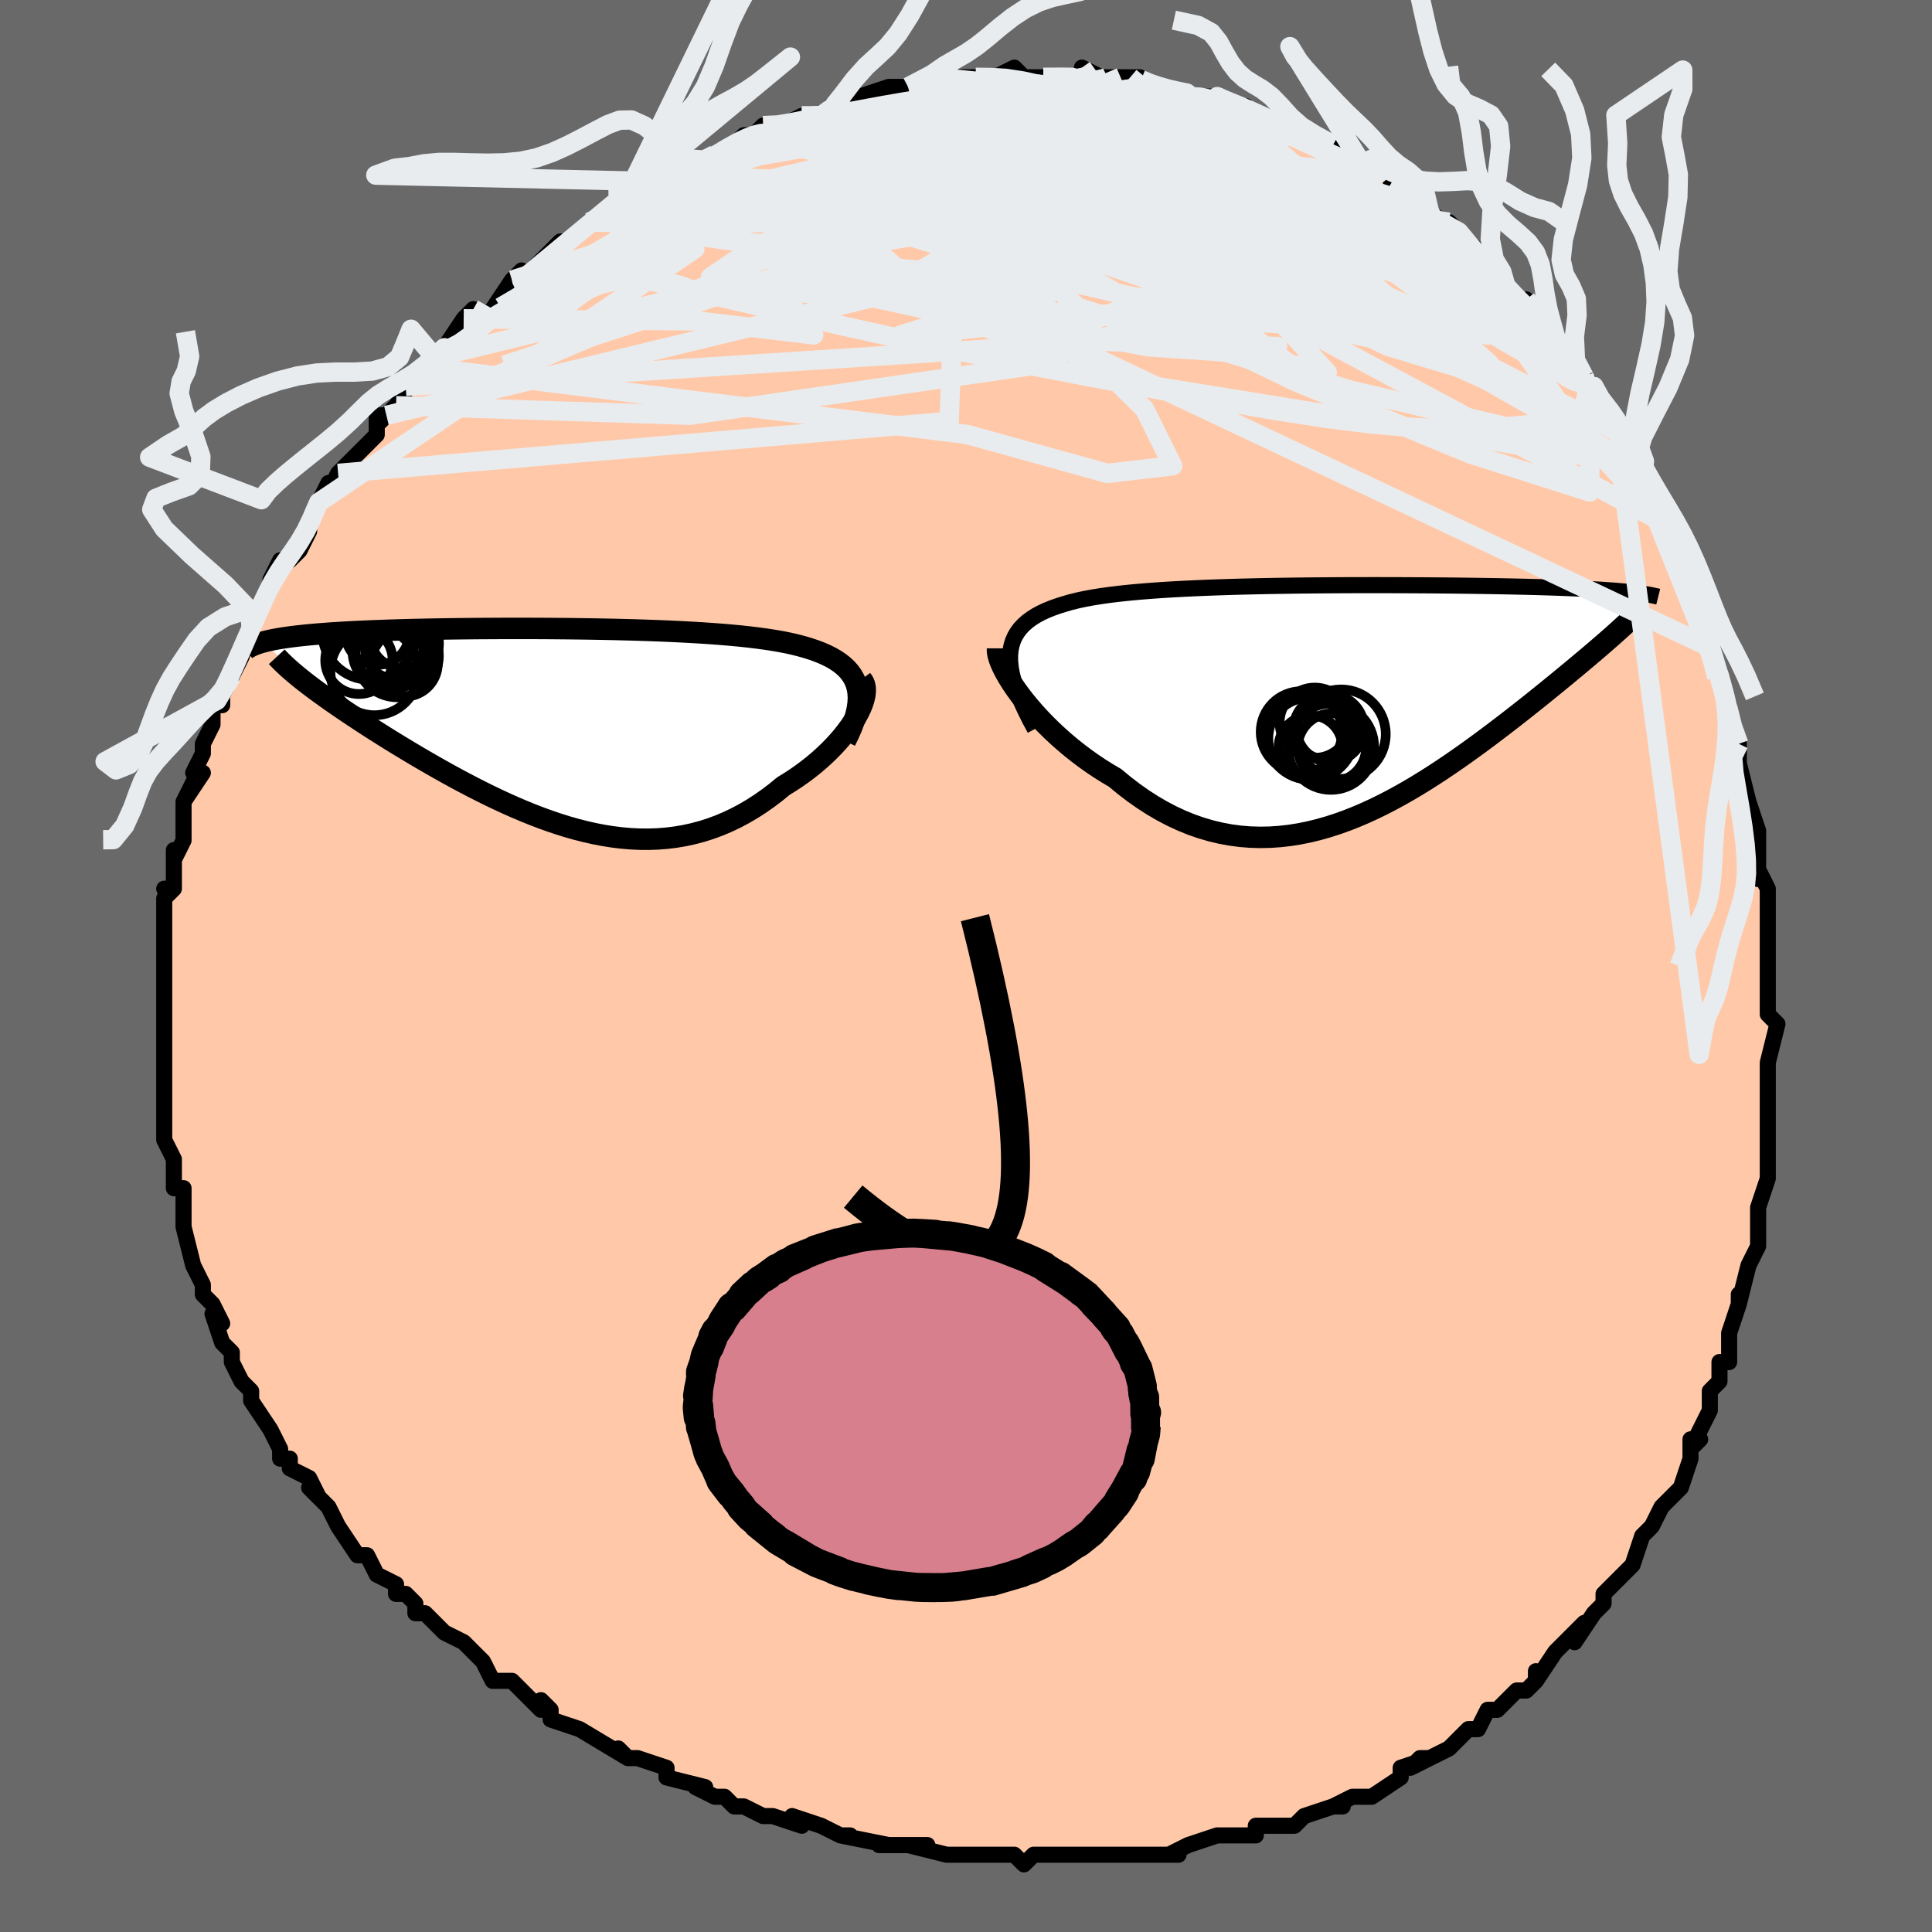 <svg viewBox="-100 -100 200 200" xmlns="http://www.w3.org/2000/svg" width="400" height="400" id="face-svg"><defs><clipPath id="leftEyeClipPath"><polyline points="31.566,-4.545,31.389,-4.97,31.165,-5.37,30.896,-5.745,30.582,-6.098,30.227,-6.428,29.83,-6.737,29.394,-7.026,28.919,-7.297,28.408,-7.549,27.862,-7.785,27.281,-8.004,26.668,-8.208,26.024,-8.397,25.35,-8.573,24.647,-8.736,23.892,-8.887,23.097,-9.027,22.263,-9.156,21.391,-9.275,20.484,-9.385,19.544,-9.486,18.572,-9.578,17.571,-9.662,16.543,-9.739,15.49,-9.809,14.415,-9.873,13.32,-9.93,12.207,-9.982,11.078,-10.029,9.936,-10.07,8.784,-10.107,7.623,-10.139,6.456,-10.168,5.285,-10.192,4.112,-10.213,2.94,-10.23,1.771,-10.244,0.607,-10.255,-0.551,-10.264,-1.7,-10.269,-2.838,-10.272,-3.964,-10.272,-5.076,-10.27,-6.172,-10.265,-7.251,-10.259,-8.311,-10.25,-9.352,-10.239,-10.372,-10.226,-11.369,-10.211,-12.343,-10.194,-13.294,-10.175,-14.219,-10.154,-15.12,-10.131,-15.994,-10.106,-16.842,-10.08,-17.663,-10.051,-18.457,-10.021,-19.225,-9.989,-19.965,-9.955,-20.679,-9.919,-21.367,-9.882,-22.028,-9.842,-22.664,-9.801,-23.275,-9.758,-23.863,-9.714,-24.427,-9.667,-24.968,-9.619,-25.487,-9.568,-25.984,-9.516,-26.458,-9.461,-26.911,-9.405,-27.342,-9.346,-27.751,-9.286,-28.139,-9.223,-28.506,-9.158,-28.853,-9.092,-29.179,-9.023,-29.485,-8.952,-29.771,-8.879,-25.527,-4.758,-25.14,-4.458,-24.734,-4.15,-24.309,-3.834,-23.867,-3.51,-23.406,-3.179,-22.928,-2.84,-22.431,-2.493,-21.918,-2.139,-21.387,-1.777,-20.839,-1.408,-20.274,-1.033,-19.693,-0.651,-19.097,-0.262,-18.484,0.132,-17.854,0.533,-17.206,0.941,-16.538,1.356,-15.852,1.778,-15.148,2.205,-14.427,2.637,-13.689,3.074,-12.936,3.514,-12.166,3.957,-11.382,4.401,-10.583,4.846,-9.771,5.289,-8.946,5.73,-8.109,6.167,-7.26,6.599,-6.401,7.025,-5.531,7.442,-4.652,7.848,-3.765,8.244,-2.869,8.625,-1.967,8.992,-1.058,9.341,-0.144,9.672,0.776,9.982,1.7,10.269,2.627,10.532,3.557,10.769,4.488,10.978,5.422,11.157,6.356,11.305,7.29,11.42,8.223,11.5,9.154,11.545,10.084,11.552,11.011,11.521,11.934,11.449,12.853,11.337,13.767,11.183,14.675,10.987,15.577,10.748,16.471,10.466,17.358,10.14,18.235,9.771,19.103,9.359,19.961,8.905,20.806,8.409,21.64,7.873,22.459,7.298,23.264,6.686,24.053,6.04,24.709,5.638,25.349,5.218,25.971,4.783,26.575,4.333,27.159,3.87,27.722,3.395,28.262,2.909,28.778,2.415,29.268,1.914,29.732,1.408,30.166,0.9,30.57,0.391,30.942,-0.117,31.28,-0.62,31.581,-1.115"></polyline></clipPath><clipPath id="rightEyeClipPath"><polyline points="-34.382,-4.719,-34.333,-5.263,-34.233,-5.774,-34.082,-6.254,-33.881,-6.704,-33.632,-7.126,-33.336,-7.521,-32.993,-7.89,-32.606,-8.235,-32.174,-8.557,-31.7,-8.857,-31.186,-9.136,-30.631,-9.395,-30.037,-9.636,-29.407,-9.859,-28.741,-10.066,-28.078,-10.258,-27.361,-10.435,-26.591,-10.598,-25.77,-10.748,-24.9,-10.886,-23.984,-11.012,-23.023,-11.128,-22.02,-11.233,-20.978,-11.329,-19.899,-11.416,-18.787,-11.495,-17.645,-11.566,-16.475,-11.63,-15.28,-11.687,-14.064,-11.738,-12.83,-11.783,-11.58,-11.824,-10.319,-11.859,-9.047,-11.889,-7.77,-11.916,-6.489,-11.938,-5.207,-11.957,-3.928,-11.972,-2.653,-11.985,-1.386,-11.995,-0.128,-12.002,1.118,-12.007,2.349,-12.009,3.565,-12.01,4.762,-12.008,5.939,-12.005,7.094,-12,8.226,-11.994,9.334,-11.986,10.415,-11.977,11.471,-11.967,12.498,-11.955,13.497,-11.942,14.467,-11.928,15.407,-11.913,16.318,-11.897,17.199,-11.88,18.051,-11.862,18.873,-11.843,19.666,-11.823,20.43,-11.803,21.166,-11.781,21.876,-11.758,22.559,-11.734,23.218,-11.71,23.852,-11.685,24.463,-11.658,25.051,-11.631,25.615,-11.602,26.156,-11.572,26.675,-11.542,27.173,-11.51,27.648,-11.477,28.103,-11.444,28.536,-11.409,28.95,-11.373,29.344,-11.336,29.718,-11.298,30.074,-11.259,27.387,-6.233,27.01,-5.905,26.618,-5.567,26.212,-5.219,25.791,-4.86,25.355,-4.491,24.904,-4.112,24.438,-3.722,23.958,-3.322,23.463,-2.911,22.954,-2.49,22.43,-2.06,21.891,-1.619,21.338,-1.169,20.771,-0.709,20.189,-0.24,19.589,0.239,18.972,0.728,18.338,1.228,17.687,1.736,17.019,2.254,16.333,2.779,15.632,3.312,14.913,3.851,14.178,4.395,13.427,4.942,12.66,5.492,11.877,6.042,11.079,6.592,10.265,7.138,9.437,7.68,8.595,8.216,7.738,8.742,6.868,9.258,5.984,9.761,5.088,10.248,4.18,10.717,3.259,11.166,2.328,11.593,1.386,11.995,0.433,12.369,-0.529,12.713,-1.5,13.025,-2.479,13.301,-3.466,13.541,-4.46,13.741,-5.46,13.899,-6.466,14.013,-7.476,14.081,-8.491,14.101,-9.508,14.072,-10.528,13.991,-11.549,13.857,-12.571,13.668,-13.592,13.425,-14.611,13.126,-15.628,12.771,-16.64,12.358,-17.648,11.89,-18.649,11.365,-19.643,10.785,-20.627,10.15,-21.602,9.464,-22.564,8.727,-23.512,7.942,-24.306,7.475,-25.086,6.985,-25.852,6.473,-26.602,5.94,-27.334,5.389,-28.048,4.822,-28.742,4.239,-29.414,3.644,-30.063,3.039,-30.687,2.425,-31.284,1.807,-31.852,1.185,-32.39,0.565,-32.896,-0.052,-33.367,-0.661"></polyline></clipPath><filter id="fuzzy"><feTurbulence id="turbulence" baseFrequency="0.05" numOctaves="3" type="noise" result="noise"></feTurbulence><feDisplacementMap in="SourceGraphic" in2="noise" scale="2"></feDisplacementMap></filter><linearGradient id="rainbowGradient" x1="0%" y1="0%" x2="100%" y2="0%"><stop offset="0%" style="stop-color: rgb(165, 42, 42);  stop-opacity: 1"></stop><stop offset="50%" style="stop-color: rgb(44, 34, 43);  stop-opacity: 1"></stop><stop offset="100%" style="stop-color: rgb(185, 55, 55);  stop-opacity: 1"></stop></linearGradient></defs><title>That&#39;s an ugly face</title><desc>CREATED BY XUAN TANG, MORE INFO AT TXSTC55.GITHUB.IO</desc><rect x="-100" y="-100" width="100%" height="100%" opacity="1" fill="rgb(105, 105, 105)"></rect><polyline id="faceContour" points="83,1,83,1,83,5,83,5,83,5,84,6,83,10,83,12,83,11,83,15,83,16,83,18,83,19,83,22,83,22,82,25,82,25,82,26,82,28,82,29,81,31,80,35,80,34,80,35,79,38,79,41,78,41,78,41,78,43,77,44,77,46,75,50,76,49,75,49,75,51,74,54,73,55,73,55,72,56,71,58,70,59,69,62,68,63,68,63,68,63,66,65,66,66,65,67,63,70,64,68,61,71,61,71,59,74,59,73,59,74,58,75,57,75,55,77,54,77,53,79,52,79,50,81,48,82,47,82,46,83,48,82,45,83,45,84,42,86,41,86,40,86,38,87,39,87,38,87,35,88,34,89,33,89,33,89,30,89,30,90,28,90,26,90,26,90,23,91,21,92,22,92,19,92,20,92,16,92,17,92,14,92,15,92,12,92,8,92,8,92,7,92,6,93,5,92,3,92,0,92,-1,92,-1,92,-2,92,-6,91,-4,91,-8,91,-9,91,-8,91,-13,90,-12,90,-13,90,-15,89,-18,88,-17,89,-20,88,-21,88,-23,87,-24,87,-25,86,-26,86,-28,85,-27,85,-31,84,-31,83,-34,82,-35,82,-36,81,-35,82,-40,79,-40,79,-40,79,-43,78,-43,77,-44,76,-44,77,-46,75,-47,74,-49,74,-50,72,-50,72,-52,70,-54,69,-55,68,-56,67,-57,67,-57,66,-58,65,-59,65,-59,64,-61,63,-62,61,-63,61,-65,58,-65,58,-66,56,-67,55,-68,54,-67,55,-68,53,-70,52,-70,51,-71,51,-71,50,-72,48,-74,45,-74,45,-74,44,-75,43,-76,41,-76,40,-77,39,-78,36,-77,37,-78,35,-79,34,-79,33,-79,33,-80,31,-80,31,-81,27,-81,27,-81,24,-81,23,-82,23,-82,21,-82,20,-83,18,-83,17,-83,17,-83,15,-83,12,-83,12,-83,11,-83,9,-83,7,-83,7,-83,5,-83,2,-83,2,-83,0,-83,-1,-83,-1,-83,-3,-83,-4,-83,-7,-82,-8,-83,-8,-82,-8,-82,-11,-82,-12,-82,-11,-81,-13,-81,-17,-80,-19,-81,-17,-79,-20,-80,-20,-79,-22,-79,-23,-78,-25,-78,-27,-77,-27,-77,-28,-76,-30,-75,-32,-75,-32,-74,-35,-73,-37,-73,-37,-72,-39,-72,-39,-72,-40,-71,-42,-70,-42,-69,-43,-68,-45,-68,-46,-67,-48,-67,-48,-66,-50,-66,-49,-65,-51,-64,-52,-61,-55,-61,-57,-60,-57,-61,-56,-59,-58,-57,-61,-58,-60,-56,-62,-54,-64,-55,-63,-53,-65,-54,-64,-52,-67,-51,-68,-50,-67,-48,-69,-49,-68,-47,-71,-46,-72,-46,-71,-44,-73,-44,-73,-42,-75,-41,-75,-40,-76,-39,-77,-36,-78,-36,-79,-34,-80,-32,-81,-33,-80,-31,-82,-30,-82,-31,-82,-28,-83,-27,-83,-26,-84,-24,-85,-23,-86,-22,-86,-21,-87,-19,-87,-19,-87,-17,-88,-17,-88,-15,-88,-13,-89,-14,-89,-11,-90,-8,-91,-9,-90,-8,-91,-6,-91,-6,-91,-2,-92,-3,-92,0,-92,0,-92,1,-92,3,-92,3,-92,5,-93,6,-92,8,-92,8,-92,11,-92,12,-92,12,-93,14,-92,16,-92,18,-92,17,-92,20,-91,20,-91,20,-91,23,-90,25,-90,24,-90,26,-90,26,-90,28,-89,29,-89,28,-89,31,-88,31,-88,34,-86,33,-87,36,-86,38,-85,39,-84,38,-85,41,-83,41,-83,43,-82,44,-82,44,-81,46,-80,47,-79,48,-78,48,-78,51,-76,50,-77,51,-76,54,-73,54,-72,55,-72,56,-70,57,-69,57,-69,58,-69,59,-68,61,-65,61,-65,60,-65,63,-62,64,-61,64,-61,65,-60,65,-59,67,-57,68,-55,68,-53,68,-54,69,-53,69,-52,70,-50,72,-46,72,-46,73,-45,73,-43,74,-42,75,-40,75,-40,76,-37,77,-35,77,-33,77,-33,77,-34,78,-30,78,-30,79,-27,79,-27,79,-25,80,-23,80,-22,80,-21,81,-17,81,-17,82,-14,82,-11,82,-9,82,-10,83,-8,83,-6,83,-7,83,-4,83,0,83,1,83,1" fill="#ffc9a9" stroke="black" stroke-width="1.667" stroke-linejoin="round" filter="url(#fuzzy)"></polyline><g transform="translate(38.946 -27.416)"><polyline id="rightCountour" points="-34.382,-4.719,-34.333,-5.263,-34.233,-5.774,-34.082,-6.254,-33.881,-6.704,-33.632,-7.126,-33.336,-7.521,-32.993,-7.89,-32.606,-8.235,-32.174,-8.557,-31.7,-8.857,-31.186,-9.136,-30.631,-9.395,-30.037,-9.636,-29.407,-9.859,-28.741,-10.066,-28.078,-10.258,-27.361,-10.435,-26.591,-10.598,-25.77,-10.748,-24.9,-10.886,-23.984,-11.012,-23.023,-11.128,-22.02,-11.233,-20.978,-11.329,-19.899,-11.416,-18.787,-11.495,-17.645,-11.566,-16.475,-11.63,-15.28,-11.687,-14.064,-11.738,-12.83,-11.783,-11.58,-11.824,-10.319,-11.859,-9.047,-11.889,-7.77,-11.916,-6.489,-11.938,-5.207,-11.957,-3.928,-11.972,-2.653,-11.985,-1.386,-11.995,-0.128,-12.002,1.118,-12.007,2.349,-12.009,3.565,-12.01,4.762,-12.008,5.939,-12.005,7.094,-12,8.226,-11.994,9.334,-11.986,10.415,-11.977,11.471,-11.967,12.498,-11.955,13.497,-11.942,14.467,-11.928,15.407,-11.913,16.318,-11.897,17.199,-11.88,18.051,-11.862,18.873,-11.843,19.666,-11.823,20.43,-11.803,21.166,-11.781,21.876,-11.758,22.559,-11.734,23.218,-11.71,23.852,-11.685,24.463,-11.658,25.051,-11.631,25.615,-11.602,26.156,-11.572,26.675,-11.542,27.173,-11.51,27.648,-11.477,28.103,-11.444,28.536,-11.409,28.95,-11.373,29.344,-11.336,29.718,-11.298,30.074,-11.259,27.387,-6.233,27.01,-5.905,26.618,-5.567,26.212,-5.219,25.791,-4.86,25.355,-4.491,24.904,-4.112,24.438,-3.722,23.958,-3.322,23.463,-2.911,22.954,-2.49,22.43,-2.06,21.891,-1.619,21.338,-1.169,20.771,-0.709,20.189,-0.24,19.589,0.239,18.972,0.728,18.338,1.228,17.687,1.736,17.019,2.254,16.333,2.779,15.632,3.312,14.913,3.851,14.178,4.395,13.427,4.942,12.66,5.492,11.877,6.042,11.079,6.592,10.265,7.138,9.437,7.68,8.595,8.216,7.738,8.742,6.868,9.258,5.984,9.761,5.088,10.248,4.18,10.717,3.259,11.166,2.328,11.593,1.386,11.995,0.433,12.369,-0.529,12.713,-1.5,13.025,-2.479,13.301,-3.466,13.541,-4.46,13.741,-5.46,13.899,-6.466,14.013,-7.476,14.081,-8.491,14.101,-9.508,14.072,-10.528,13.991,-11.549,13.857,-12.571,13.668,-13.592,13.425,-14.611,13.126,-15.628,12.771,-16.64,12.358,-17.648,11.89,-18.649,11.365,-19.643,10.785,-20.627,10.15,-21.602,9.464,-22.564,8.727,-23.512,7.942,-24.306,7.475,-25.086,6.985,-25.852,6.473,-26.602,5.94,-27.334,5.389,-28.048,4.822,-28.742,4.239,-29.414,3.644,-30.063,3.039,-30.687,2.425,-31.284,1.807,-31.852,1.185,-32.39,0.565,-32.896,-0.052,-33.367,-0.661" fill="white" stroke="white" stroke-width="0" stroke-linejoin="round" filter="url(#fuzzy)"></polyline></g><g transform="translate(-42.943 -24.675)"><polyline id="leftCountour" points="31.566,-4.545,31.389,-4.97,31.165,-5.37,30.896,-5.745,30.582,-6.098,30.227,-6.428,29.83,-6.737,29.394,-7.026,28.919,-7.297,28.408,-7.549,27.862,-7.785,27.281,-8.004,26.668,-8.208,26.024,-8.397,25.35,-8.573,24.647,-8.736,23.892,-8.887,23.097,-9.027,22.263,-9.156,21.391,-9.275,20.484,-9.385,19.544,-9.486,18.572,-9.578,17.571,-9.662,16.543,-9.739,15.49,-9.809,14.415,-9.873,13.32,-9.93,12.207,-9.982,11.078,-10.029,9.936,-10.07,8.784,-10.107,7.623,-10.139,6.456,-10.168,5.285,-10.192,4.112,-10.213,2.94,-10.23,1.771,-10.244,0.607,-10.255,-0.551,-10.264,-1.7,-10.269,-2.838,-10.272,-3.964,-10.272,-5.076,-10.27,-6.172,-10.265,-7.251,-10.259,-8.311,-10.25,-9.352,-10.239,-10.372,-10.226,-11.369,-10.211,-12.343,-10.194,-13.294,-10.175,-14.219,-10.154,-15.12,-10.131,-15.994,-10.106,-16.842,-10.08,-17.663,-10.051,-18.457,-10.021,-19.225,-9.989,-19.965,-9.955,-20.679,-9.919,-21.367,-9.882,-22.028,-9.842,-22.664,-9.801,-23.275,-9.758,-23.863,-9.714,-24.427,-9.667,-24.968,-9.619,-25.487,-9.568,-25.984,-9.516,-26.458,-9.461,-26.911,-9.405,-27.342,-9.346,-27.751,-9.286,-28.139,-9.223,-28.506,-9.158,-28.853,-9.092,-29.179,-9.023,-29.485,-8.952,-29.771,-8.879,-25.527,-4.758,-25.14,-4.458,-24.734,-4.15,-24.309,-3.834,-23.867,-3.51,-23.406,-3.179,-22.928,-2.84,-22.431,-2.493,-21.918,-2.139,-21.387,-1.777,-20.839,-1.408,-20.274,-1.033,-19.693,-0.651,-19.097,-0.262,-18.484,0.132,-17.854,0.533,-17.206,0.941,-16.538,1.356,-15.852,1.778,-15.148,2.205,-14.427,2.637,-13.689,3.074,-12.936,3.514,-12.166,3.957,-11.382,4.401,-10.583,4.846,-9.771,5.289,-8.946,5.73,-8.109,6.167,-7.26,6.599,-6.401,7.025,-5.531,7.442,-4.652,7.848,-3.765,8.244,-2.869,8.625,-1.967,8.992,-1.058,9.341,-0.144,9.672,0.776,9.982,1.7,10.269,2.627,10.532,3.557,10.769,4.488,10.978,5.422,11.157,6.356,11.305,7.29,11.42,8.223,11.5,9.154,11.545,10.084,11.552,11.011,11.521,11.934,11.449,12.853,11.337,13.767,11.183,14.675,10.987,15.577,10.748,16.471,10.466,17.358,10.14,18.235,9.771,19.103,9.359,19.961,8.905,20.806,8.409,21.64,7.873,22.459,7.298,23.264,6.686,24.053,6.04,24.709,5.638,25.349,5.218,25.971,4.783,26.575,4.333,27.159,3.87,27.722,3.395,28.262,2.909,28.778,2.415,29.268,1.914,29.732,1.408,30.166,0.9,30.57,0.391,30.942,-0.117,31.28,-0.62,31.581,-1.115" fill="white" stroke="white" stroke-width="0" stroke-linejoin="round" filter="url(#fuzzy)"></polyline></g><g transform="translate(38.946 -27.416)"><polyline id="rightUpper" points="-31.818,2.881,-32.336,1.917,-32.793,1.004,-33.192,0.139,-33.531,-0.68,-33.813,-1.454,-34.038,-2.185,-34.206,-2.876,-34.319,-3.527,-34.377,-4.141,-34.382,-4.719,-34.333,-5.263,-34.233,-5.774,-34.082,-6.254,-33.881,-6.704,-33.632,-7.126,-33.336,-7.521,-32.993,-7.89,-32.606,-8.235,-32.174,-8.557,-31.7,-8.857,-31.186,-9.136,-30.631,-9.395,-30.037,-9.636,-29.407,-9.859,-28.741,-10.066,-28.078,-10.258,-27.361,-10.435,-26.591,-10.598,-25.77,-10.748,-24.9,-10.886,-23.984,-11.012,-23.023,-11.128,-22.02,-11.233,-20.978,-11.329,-19.899,-11.416,-18.787,-11.495,-17.645,-11.566,-16.475,-11.63,-15.28,-11.687,-14.064,-11.738,-12.83,-11.783,-11.58,-11.824,-10.319,-11.859,-9.047,-11.889,-7.77,-11.916,-6.489,-11.938,-5.207,-11.957,-3.928,-11.972,-2.653,-11.985,-1.386,-11.995,-0.128,-12.002,1.118,-12.007,2.349,-12.009,3.565,-12.01,4.762,-12.008,5.939,-12.005,7.094,-12,8.226,-11.994,9.334,-11.986,10.415,-11.977,11.471,-11.967,12.498,-11.955,13.497,-11.942,14.467,-11.928,15.407,-11.913,16.318,-11.897,17.199,-11.88,18.051,-11.862,18.873,-11.843,19.666,-11.823,20.43,-11.803,21.166,-11.781,21.876,-11.758,22.559,-11.734,23.218,-11.71,23.852,-11.685,24.463,-11.658,25.051,-11.631,25.615,-11.602,26.156,-11.572,26.675,-11.542,27.173,-11.51,27.648,-11.477,28.103,-11.444,28.536,-11.409,28.95,-11.373,29.344,-11.336,29.718,-11.298,30.074,-11.259,30.412,-11.219,30.732,-11.178,31.035,-11.136,31.321,-11.093,31.591,-11.049,31.845,-11.004,32.084,-10.958,32.308,-10.911,32.518,-10.864,32.714,-10.815" fill="none" stroke="black" stroke-width="1.667" stroke-linejoin="round" filter="url(#fuzzy)"></polyline><polyline id="rightLower" points="-35.685,-5.467,-35.686,-5.162,-35.629,-4.804,-35.515,-4.399,-35.348,-3.952,-35.131,-3.469,-34.865,-2.953,-34.553,-2.41,-34.198,-1.845,-33.802,-1.26,-33.367,-0.661,-32.896,-0.052,-32.39,0.565,-31.852,1.185,-31.284,1.807,-30.687,2.425,-30.063,3.039,-29.414,3.644,-28.742,4.239,-28.048,4.822,-27.334,5.389,-26.602,5.94,-25.852,6.473,-25.086,6.985,-24.306,7.475,-23.512,7.942,-22.564,8.727,-21.602,9.464,-20.627,10.15,-19.643,10.785,-18.649,11.365,-17.648,11.89,-16.64,12.358,-15.628,12.771,-14.611,13.126,-13.592,13.425,-12.571,13.668,-11.549,13.857,-10.528,13.991,-9.508,14.072,-8.491,14.101,-7.476,14.081,-6.466,14.013,-5.46,13.899,-4.46,13.741,-3.466,13.541,-2.479,13.301,-1.5,13.025,-0.529,12.713,0.433,12.369,1.386,11.995,2.328,11.593,3.259,11.166,4.18,10.717,5.088,10.248,5.984,9.761,6.868,9.258,7.738,8.742,8.595,8.216,9.437,7.68,10.265,7.138,11.079,6.592,11.877,6.042,12.66,5.492,13.427,4.942,14.178,4.395,14.913,3.851,15.632,3.312,16.333,2.779,17.019,2.254,17.687,1.736,18.338,1.228,18.972,0.728,19.589,0.239,20.189,-0.24,20.771,-0.709,21.338,-1.169,21.891,-1.619,22.43,-2.06,22.954,-2.49,23.463,-2.911,23.958,-3.322,24.438,-3.722,24.904,-4.112,25.355,-4.491,25.791,-4.86,26.212,-5.219,26.618,-5.567,27.01,-5.905,27.387,-6.233,27.75,-6.55,28.097,-6.858,28.431,-7.156,28.75,-7.444,29.055,-7.723,29.347,-7.992,29.625,-8.253,29.889,-8.504,30.14,-8.747,30.379,-8.982" fill="none" stroke="black" stroke-width="2.222" stroke-linejoin="round" filter="url(#fuzzy)"></polyline><!--[--><circle r="4.238" cx="-3.415" cy="3.869" stroke="black" fill="none" stroke-width="1" filter="url(#fuzzy)" clip-path="url(#rightEyeClipPath)"></circle><circle r="3.496" cx="-1.228" cy="2.802" stroke="black" fill="none" stroke-width="1" filter="url(#fuzzy)" clip-path="url(#rightEyeClipPath)"></circle><circle r="4.47" cx="-1.171" cy="4.712" stroke="black" fill="none" stroke-width="1" filter="url(#fuzzy)" clip-path="url(#rightEyeClipPath)"></circle><circle r="3.212" cx="-1.799" cy="2.771" stroke="black" fill="none" stroke-width="1" filter="url(#fuzzy)" clip-path="url(#rightEyeClipPath)"></circle><circle r="4.221" cx="-4.219" cy="3.19" stroke="black" fill="none" stroke-width="1" filter="url(#fuzzy)" clip-path="url(#rightEyeClipPath)"></circle><circle r="3.535" cx="-1.063" cy="4.799" stroke="black" fill="none" stroke-width="1" filter="url(#fuzzy)" clip-path="url(#rightEyeClipPath)"></circle><circle r="3.298" cx="-3.289" cy="4.772" stroke="black" fill="none" stroke-width="1" filter="url(#fuzzy)" clip-path="url(#rightEyeClipPath)"></circle><circle r="3.638" cx="-2.842" cy="2.23" stroke="black" fill="none" stroke-width="1" filter="url(#fuzzy)" clip-path="url(#rightEyeClipPath)"></circle><circle r="4.601" cx="-3.332" cy="3.509" stroke="black" fill="none" stroke-width="1" filter="url(#fuzzy)" clip-path="url(#rightEyeClipPath)"></circle><circle r="4.628" cx="-0.121" cy="3.415" stroke="black" fill="none" stroke-width="1" filter="url(#fuzzy)" clip-path="url(#rightEyeClipPath)"></circle><!--]--></g><g transform="translate(-42.943 -24.675)"><polyline id="leftUpper" points="30.449,1.387,30.819,0.635,31.128,-0.077,31.376,-0.752,31.567,-1.391,31.701,-1.995,31.779,-2.566,31.803,-3.106,31.775,-3.614,31.695,-4.094,31.566,-4.545,31.389,-4.97,31.165,-5.37,30.896,-5.745,30.582,-6.098,30.227,-6.428,29.83,-6.737,29.394,-7.026,28.919,-7.297,28.408,-7.549,27.862,-7.785,27.281,-8.004,26.668,-8.208,26.024,-8.397,25.35,-8.573,24.647,-8.736,23.892,-8.887,23.097,-9.027,22.263,-9.156,21.391,-9.275,20.484,-9.385,19.544,-9.486,18.572,-9.578,17.571,-9.662,16.543,-9.739,15.49,-9.809,14.415,-9.873,13.32,-9.93,12.207,-9.982,11.078,-10.029,9.936,-10.07,8.784,-10.107,7.623,-10.139,6.456,-10.168,5.285,-10.192,4.112,-10.213,2.94,-10.23,1.771,-10.244,0.607,-10.255,-0.551,-10.264,-1.7,-10.269,-2.838,-10.272,-3.964,-10.272,-5.076,-10.27,-6.172,-10.265,-7.251,-10.259,-8.311,-10.25,-9.352,-10.239,-10.372,-10.226,-11.369,-10.211,-12.343,-10.194,-13.294,-10.175,-14.219,-10.154,-15.12,-10.131,-15.994,-10.106,-16.842,-10.08,-17.663,-10.051,-18.457,-10.021,-19.225,-9.989,-19.965,-9.955,-20.679,-9.919,-21.367,-9.882,-22.028,-9.842,-22.664,-9.801,-23.275,-9.758,-23.863,-9.714,-24.427,-9.667,-24.968,-9.619,-25.487,-9.568,-25.984,-9.516,-26.458,-9.461,-26.911,-9.405,-27.342,-9.346,-27.751,-9.286,-28.139,-9.223,-28.506,-9.158,-28.853,-9.092,-29.179,-9.023,-29.485,-8.952,-29.771,-8.879,-30.039,-8.805,-30.287,-8.728,-30.517,-8.649,-30.728,-8.569,-30.922,-8.486,-31.099,-8.402,-31.259,-8.316,-31.403,-8.228,-31.53,-8.139,-31.642,-8.048" fill="none" stroke="black" stroke-width="2.222" stroke-linejoin="round" filter="url(#fuzzy)"></polyline><polyline id="leftLower" points="32.129,-5,32.313,-4.753,32.436,-4.465,32.502,-4.138,32.514,-3.778,32.474,-3.388,32.385,-2.971,32.249,-2.533,32.068,-2.075,31.845,-1.602,31.581,-1.115,31.28,-0.62,30.942,-0.117,30.57,0.391,30.166,0.9,29.732,1.408,29.268,1.914,28.778,2.415,28.262,2.909,27.722,3.395,27.159,3.87,26.575,4.333,25.971,4.783,25.349,5.218,24.709,5.638,24.053,6.04,23.264,6.686,22.459,7.298,21.64,7.873,20.806,8.409,19.961,8.905,19.103,9.359,18.235,9.771,17.358,10.14,16.471,10.466,15.577,10.748,14.675,10.987,13.767,11.183,12.853,11.337,11.934,11.449,11.011,11.521,10.084,11.552,9.154,11.545,8.223,11.5,7.29,11.42,6.356,11.305,5.422,11.157,4.488,10.978,3.557,10.769,2.627,10.532,1.7,10.269,0.776,9.982,-0.144,9.672,-1.058,9.341,-1.967,8.992,-2.869,8.625,-3.765,8.244,-4.652,7.848,-5.531,7.442,-6.401,7.025,-7.26,6.599,-8.109,6.167,-8.946,5.73,-9.771,5.289,-10.583,4.846,-11.382,4.401,-12.166,3.957,-12.936,3.514,-13.689,3.074,-14.427,2.637,-15.148,2.205,-15.852,1.778,-16.538,1.356,-17.206,0.941,-17.854,0.533,-18.484,0.132,-19.097,-0.262,-19.693,-0.651,-20.274,-1.033,-20.839,-1.408,-21.387,-1.777,-21.918,-2.139,-22.431,-2.493,-22.928,-2.84,-23.406,-3.179,-23.867,-3.51,-24.309,-3.834,-24.734,-4.15,-25.14,-4.458,-25.527,-4.758,-25.896,-5.05,-26.247,-5.334,-26.58,-5.611,-26.894,-5.88,-27.19,-6.141,-27.468,-6.394,-27.728,-6.641,-27.971,-6.88,-28.197,-7.112,-28.406,-7.337" fill="none" stroke="black" stroke-width="2.222" stroke-linejoin="round" filter="url(#fuzzy)"></polyline><!--[--><circle r="3.005" cx="-16.245" cy="-8.1" stroke="black" fill="none" stroke-width="1" filter="url(#fuzzy)" clip-path="url(#leftEyeClipPath)"></circle><circle r="3.4" cx="-15.342" cy="-9.525" stroke="black" fill="none" stroke-width="1" filter="url(#fuzzy)" clip-path="url(#leftEyeClipPath)"></circle><circle r="3.931" cx="-16.631" cy="-7.877" stroke="black" fill="none" stroke-width="1" filter="url(#fuzzy)" clip-path="url(#leftEyeClipPath)"></circle><circle r="4.503" cx="-16.118" cy="-8.721" stroke="black" fill="none" stroke-width="1" filter="url(#fuzzy)" clip-path="url(#leftEyeClipPath)"></circle><circle r="3.491" cx="-19.9" cy="-6.971" stroke="black" fill="none" stroke-width="1" filter="url(#fuzzy)" clip-path="url(#leftEyeClipPath)"></circle><circle r="4.313" cx="-15.936" cy="-7.452" stroke="black" fill="none" stroke-width="1" filter="url(#fuzzy)" clip-path="url(#leftEyeClipPath)"></circle><circle r="4.869" cx="-18.808" cy="-9.83" stroke="black" fill="none" stroke-width="1" filter="url(#fuzzy)" clip-path="url(#leftEyeClipPath)"></circle><circle r="4.558" cx="-18.3" cy="-5.844" stroke="black" fill="none" stroke-width="1" filter="url(#fuzzy)" clip-path="url(#leftEyeClipPath)"></circle><circle r="3.32" cx="-17.997" cy="-9.815" stroke="black" fill="none" stroke-width="1" filter="url(#fuzzy)" clip-path="url(#leftEyeClipPath)"></circle><circle r="3.445" cx="-15.179" cy="-6.655" stroke="black" fill="none" stroke-width="1" filter="url(#fuzzy)" clip-path="url(#leftEyeClipPath)"></circle><!--]--></g><g id="hairs"><!--[--><polyline points="-30,-82,-29.5,-82.249,-27.414,-82.707,-24.613,-83.258,-21.34,-83.88,-17.676,-84.521,-13.68,-85.118,-9.413,-85.64,-4.943,-86.086,-0.336,-86.482,4.359,-86.859,9.111,-87.251,13.885,-87.689,18.65,-88.185,23.476,-88.692" fill="none" stroke="rgb(233, 236, 239)" stroke-width="2" stroke-linejoin="round" filter="url(#fuzzy)"></polyline><polyline points="26,-90,26.569,-89.744,27.494,-89.362,28.388,-88.997,29.286,-88.612,30.234,-88.188,31.211,-87.745,32.163,-87.313,33.032,-86.913,33.753,-86.559,34.267,-86.263,34.528,-86.037,34.515,-85.894,34.227,-85.842,33.666,-85.886,32.82,-86.028,31.659,-86.266,30.142,-86.596,28.228,-87.02,25.897,-87.542,23.15,-88.166,19.984,-88.896,16.342,-89.748,12.168,-90.778" fill="none" stroke="rgb(233, 236, 239)" stroke-width="2" stroke-linejoin="round" filter="url(#fuzzy)"></polyline><polyline points="-17,-88,-16.208,-87.993,-14.571,-88.047,-12.561,-88.109,-10.236,-88.098,-7.637,-87.946,-4.835,-87.623,-1.877,-87.145,1.236,-86.546,4.519,-85.857,7.969,-85.091,11.555,-84.247,15.232,-83.322,18.951,-82.325,22.687,-81.277,26.43,-80.205,30.178,-79.133,33.919,-78.068,37.63,-76.991,41.292,-75.856,44.907,-74.624,48.468,-73.359,51.898,-72.331" fill="none" stroke="rgb(233, 236, 239)" stroke-width="2" stroke-linejoin="round" filter="url(#fuzzy)"></polyline><polyline points="-17,-88,-16.181,-88,-14.449,-88.069,-12.287,-88.154,-9.764,-88.185,-6.925,-88.1,-3.855,-87.869,-0.615,-87.492,2.79,-86.992,6.378,-86.394,10.148,-85.717,14.062,-84.977,18.051,-84.197,22.042,-83.405,25.977,-82.639,29.826,-81.926,33.592,-81.262,37.297,-80.586,40.934,-79.827,44.415,-79.001" fill="none" stroke="rgb(233, 236, 239)" stroke-width="2" stroke-linejoin="round" filter="url(#fuzzy)"></polyline><polyline points="54,-73,54.36,-72.185,55.126,-71.269,56.002,-70.278,56.875,-69.348,57.735,-68.485,58.577,-67.636,59.363,-66.785,60.043,-65.974,60.584,-65.272,60.971,-64.748,61.189,-64.449,61.204,-64.406,60.978,-64.627,60.49,-65.108,59.738,-65.864,58.705,-66.96,57.35,-68.48,55.686,-70.455" fill="none" stroke="rgb(233, 236, 239)" stroke-width="2" stroke-linejoin="round" filter="url(#fuzzy)"></polyline><polyline points="-30,-82,-29.656,-82.264,-28.085,-82.748,-26.131,-83.336,-23.993,-83.993,-21.726,-84.663,-19.36,-85.29,-16.919,-85.847,-14.422,-86.334,-11.881,-86.768,-9.304,-87.171,-6.695,-87.565,-4.055,-87.961,-1.39,-88.365,1.284,-88.773,3.938,-89.172,6.531,-89.542,9.007,-89.859,11.298,-90.111,13.335,-90.317,15.075,-90.523,16.576,-90.758,18.115,-90.968" fill="none" stroke="rgb(233, 236, 239)" stroke-width="2" stroke-linejoin="round" filter="url(#fuzzy)"></polyline><polyline points="64,-61,64.137,-60.696,64.282,-59.976,64.274,-59.028,63.964,-58.058,63.232,-57.25,62.039,-56.68,60.407,-56.307,58.373,-56.044,55.956,-55.831,53.146,-55.67,49.912,-55.619,46.219,-55.745,42.035,-56.097,37.334,-56.686,32.092,-57.496,26.279,-58.498,19.854,-59.664,12.776,-60.985,5.013,-62.48,-3.437,-64.204,-12.545,-66.211,-22.265,-68.495,-32.639,-70.903" fill="none" stroke="rgb(233, 236, 239)" stroke-width="2" stroke-linejoin="round" filter="url(#fuzzy)"></polyline><polyline points="-24,-85,-22.723,-85.634,-20.757,-85.977,-18.157,-86.161,-15.026,-86.223,-11.443,-86.204,-7.448,-86.141,-3.074,-86.058,1.635,-85.973,6.622,-85.89,11.824,-85.798,17.164,-85.672,22.523,-85.496,27.77,-85.273,32.971,-84.957" fill="none" stroke="rgb(233, 236, 239)" stroke-width="2" stroke-linejoin="round" filter="url(#fuzzy)"></polyline><polyline points="29,-89,28.993,-88.745,29.575,-88.268,29.963,-87.752,29.941,-87.274,29.44,-86.841,28.395,-86.438,26.714,-86.066,24.31,-85.742,21.15,-85.479,17.236,-85.278,12.56,-85.14,7.073,-85.068,0.694,-85.057,-6.623,-85.081,-14.851,-85.101" fill="none" stroke="rgb(233, 236, 239)" stroke-width="2" stroke-linejoin="round" filter="url(#fuzzy)"></polyline><polyline points="-6,-91,-3.621,-91.597,-2.482,-91.756,-1.765,-91.698,-1.338,-91.514,-1.188,-91.233,-1.322,-90.85,-1.761,-90.34,-2.533,-89.676,-3.673,-88.84,-5.221,-87.833,-7.217,-86.662,-9.704,-85.332,-12.713,-83.834,-16.267,-82.139,-20.382,-80.206,-25.083,-77.995,-30.413,-75.513,-36.444,-72.843,-43.281,-70.162" fill="none" stroke="rgb(233, 236, 239)" stroke-width="2" stroke-linejoin="round" filter="url(#fuzzy)"></polyline><polyline points="-36,-79,-34.087,-79.779,-32.311,-80.19,-30.434,-80.43,-28.259,-80.588,-25.701,-80.673,-22.731,-80.698,-19.362,-80.692,-15.641,-80.677,-11.628,-80.655,-7.389,-80.607,-2.975,-80.499,1.578,-80.3,6.248,-79.995,11.022,-79.589,15.885,-79.117,20.814,-78.632,25.774,-78.196,30.708,-77.865,35.549,-77.682,40.285,-77.61,45.177,-77.327" fill="none" stroke="rgb(233, 236, 239)" stroke-width="2" stroke-linejoin="round" filter="url(#fuzzy)"></polyline><polyline points="23,-90,24.222,-89.945,25.143,-89.755,26.265,-89.395,27.587,-88.874,29.028,-88.238,30.533,-87.531,32.087,-86.783,33.679,-86.013,35.289,-85.243,36.878,-84.494,38.393,-83.792,39.769,-83.166,40.937,-82.649,41.831,-82.277,42.418,-82.074,42.702,-82.035,42.696,-82.137,42.367,-82.36,41.687,-82.693" fill="none" stroke="rgb(233, 236, 239)" stroke-width="2" stroke-linejoin="round" filter="url(#fuzzy)"></polyline><polyline points="18,-92,18.123,-91.752,18.997,-91.384,19.941,-91.064,20.889,-90.798,21.767,-90.591,22.448,-90.452,22.839,-90.376,22.905,-90.337,22.647,-90.309,22.053,-90.281,21.093,-90.266,19.735,-90.288,17.954,-90.371,15.717,-90.531,12.977,-90.768,9.691,-91.072,5.824,-91.454" fill="none" stroke="rgb(233, 236, 239)" stroke-width="2" stroke-linejoin="round" filter="url(#fuzzy)"></polyline><polyline points="-21,-87,-19.494,-87.064,-18.133,-87.294,-16.593,-87.598,-14.834,-87.926,-12.882,-88.283,-10.774,-88.675,-8.549,-89.085,-6.258,-89.481,-3.954,-89.836,-1.682,-90.136,0.543,-90.386,2.715,-90.597,4.815,-90.784,6.803,-90.955,8.624,-91.114,10.238,-91.267,11.635,-91.419,12.819,-91.582,13.78,-91.759,14.451,-91.925,14.639,-92.021" fill="none" stroke="rgb(233, 236, 239)" stroke-width="2" stroke-linejoin="round" filter="url(#fuzzy)"></polyline><polyline points="20,-91,22.134,-90.331,22.95,-89.934,22.912,-89.544,22.325,-89.024,21.274,-88.318,19.743,-87.414,17.695,-86.321,15.111,-85.042,11.972,-83.577,8.257,-81.923,3.933,-80.087,-1.035,-78.082,-6.696,-75.92,-13.128,-73.601,-20.433,-71.103,-28.68,-68.39,-37.827,-65.439,-47.783,-62.203" fill="none" stroke="rgb(233, 236, 239)" stroke-width="2" stroke-linejoin="round" filter="url(#fuzzy)"></polyline><polyline points="29,-89,29.049,-88.726,29.779,-88.204,30.421,-87.621,30.8,-87.049,30.869,-86.493,30.572,-85.936,29.834,-85.366,28.594,-84.785,26.836,-84.199,24.565,-83.609,21.794,-83.02,18.521,-82.432,14.729,-81.842,10.389,-81.241,5.459,-80.626,-0.121,-79.991,-6.425,-79.326,-13.524,-78.607,-21.485,-77.811,-30.382,-76.946" fill="none" stroke="rgb(233, 236, 239)" stroke-width="2" stroke-linejoin="round" filter="url(#fuzzy)"></polyline><polyline points="61,-65,61.153,-64.229,62.076,-63.07,62.853,-62.177,63.342,-61.551,63.598,-61.071,63.658,-60.691,63.497,-60.466,63.056,-60.507,62.289,-60.901,61.183,-61.674,59.748,-62.794,57.998,-64.217,55.927,-65.942,53.497,-68.039,50.618,-70.631,47.153,-73.824,42.982,-77.635,38.257,-81.881" fill="none" stroke="rgb(233, 236, 239)" stroke-width="2" stroke-linejoin="round" filter="url(#fuzzy)"></polyline><polyline points="8,-92,10.023,-92.009,10.981,-91.996,11.497,-91.809,11.746,-91.403,11.663,-90.795,11.144,-90.005,10.134,-89.043,8.63,-87.912,6.65,-86.616,4.206,-85.161,1.286,-83.551,-2.153,-81.789,-6.163,-79.859,-10.79,-77.727,-16.062,-75.343,-21.991,-72.664,-28.59,-69.674,-35.854,-66.406,-43.712,-63.019,-52.024,-59.839" fill="none" stroke="rgb(233, 236, 239)" stroke-width="2" stroke-linejoin="round" filter="url(#fuzzy)"></polyline><polyline points="29,-89,29.023,-88.75,29.695,-88.29,30.23,-87.807,30.414,-87.383,30.18,-87.03,29.464,-86.737,28.175,-86.505,26.23,-86.348,23.577,-86.27,20.188,-86.254,16.029,-86.282,11.065,-86.352,5.259,-86.488,-1.437,-86.739,-9.004,-87.194" fill="none" stroke="rgb(233, 236, 239)" stroke-width="2" stroke-linejoin="round" filter="url(#fuzzy)"></polyline><polyline points="-39,-77,-36.929,-77.969,-35.443,-78.919,-34.101,-79.756,-32.905,-80.455,-31.866,-81.044,-30.962,-81.549,-30.16,-81.98,-29.439,-82.345,-28.799,-82.651,-28.271,-82.901,-27.912,-83.076,-27.795,-83.136,-28,-83.024,-28.608,-82.678,-29.695,-82.036,-31.332,-81.05,-33.591,-79.701,-36.543,-78.015" fill="none" stroke="rgb(233, 236, 239)" stroke-width="2" stroke-linejoin="round" filter="url(#fuzzy)"></polyline><polyline points="44,-81,45.496,-80.101,46.43,-79.353,47.006,-78.8,47.314,-78.435,47.356,-78.223,47.107,-78.121,46.537,-78.109,45.589,-78.228,44.176,-78.568,42.197,-79.231,39.584,-80.294,36.323,-81.797,32.447,-83.753,27.979,-86.153,22.952,-88.958" fill="none" stroke="rgb(233, 236, 239)" stroke-width="2" stroke-linejoin="round" filter="url(#fuzzy)"></polyline><polyline points="61,-65,60.911,-64.837,61.187,-64.202,61.664,-63.44,61.995,-62.848,62.038,-62.483,61.782,-62.298,61.238,-62.263,60.39,-62.415,59.199,-62.832,57.635,-63.585,55.686,-64.694,53.363,-66.126,50.671,-67.836,47.586,-69.817,44.037,-72.141,39.936,-74.926,35.25,-78.267,30.029,-82.177,24.215,-86.667" fill="none" stroke="rgb(233, 236, 239)" stroke-width="2" stroke-linejoin="round" filter="url(#fuzzy)"></polyline><polyline points="-28,-83,-26.978,-83.33,-25.815,-83.997,-24.653,-84.694,-23.592,-85.285,-22.666,-85.726,-21.888,-86.018,-21.278,-86.173,-20.851,-86.204,-20.617,-86.121,-20.583,-85.929,-20.756,-85.628,-21.151,-85.211,-21.791,-84.662,-22.71,-83.956,-23.943,-83.067,-25.522,-81.974,-27.465,-80.662,-29.773,-79.126,-32.451,-77.383,-35.539,-75.462,-39.122,-73.382,-43.304,-71.066,-48.191,-68.193" fill="none" stroke="rgb(233, 236, 239)" stroke-width="2" stroke-linejoin="round" filter="url(#fuzzy)"></polyline><polyline points="58,-69,59.068,-67.681,59.884,-66.443,60.35,-65.582,60.644,-64.984,60.813,-64.612,60.766,-64.527,60.392,-64.789,59.632,-65.416,58.465,-66.409,56.864,-67.804,54.77,-69.686,52.112,-72.158,48.839,-75.277,45,-78.982" fill="none" stroke="rgb(233, 236, 239)" stroke-width="2" stroke-linejoin="round" filter="url(#fuzzy)"></polyline><polyline points="1,-92,2.54,-91.981,4.066,-91.894,5.894,-91.616,7.997,-91.145,10.312,-90.551,12.791,-89.896,15.392,-89.204,18.082,-88.466,20.837,-87.661,23.635,-86.774,26.442,-85.807,29.212,-84.788,31.896,-83.763,34.458,-82.785,36.876,-81.901,39.145,-81.143,41.267,-80.497,43.235,-79.902,44.997,-79.299,46.472,-78.713" fill="none" stroke="rgb(233, 236, 239)" stroke-width="2" stroke-linejoin="round" filter="url(#fuzzy)"></polyline><polyline points="-33,-80,-31.279,-81.178,-29.591,-81.547,-27.446,-81.624,-24.702,-81.592,-21.422,-81.503,-17.713,-81.361,-13.662,-81.143,-9.323,-80.815,-4.729,-80.346,0.1,-79.724,5.143,-78.964,10.378,-78.102,15.789,-77.178,21.371,-76.228,27.108,-75.273,32.952,-74.333,38.829,-73.399,44.717,-72.361,50.717,-70.963" fill="none" stroke="rgb(233, 236, 239)" stroke-width="2" stroke-linejoin="round" filter="url(#fuzzy)"></polyline><polyline points="-39,-77,-20.626,-78.606,-6.063,-75.602,2.767,-72.881,9.056,-73.396,13.789,-76.363,17.798,-79.392,21.759,-80.505,25.525,-79.003,28.307,-75.394,29.483,-70.867,28.739,-66.781,24.909,-64.404,15.3,-64.642,-1.316,-67.365,-17.64,-70.91,-13.186,-74.282,41,-83" fill="none" stroke="rgb(233, 236, 239)" stroke-width="2" stroke-linejoin="round" filter="url(#fuzzy)"></polyline><polyline points="72,-46,61.99,-56.988,46.185,-64.108,30.217,-67.424,21.618,-69.435,22.581,-70.716,28.805,-71.675,34.186,-73.05,35.046,-75.256,31.504,-77.883,26.463,-79.899,23.409,-80.343,24.105,-79.006,27.233,-76.655,28.84,-74.625,24.897,-73.895,15.18,-74.07,6.431,-73.021,11.574,-68.172,39.888,-59.593,68,-53" fill="none" stroke="rgb(233, 236, 239)" stroke-width="2" stroke-linejoin="round" filter="url(#fuzzy)"></polyline><polyline points="-58,-60,14.583,-64.657,32.258,-64.122,26.808,-63.564,18.878,-64.094,14.518,-64.93,11.135,-65.683,6.176,-66.542,0.75,-67.709,-1.934,-69.144,0.323,-70.721,7.098,-72.429,15.906,-74.373,23.903,-76.595,29.315,-78.895,31.913,-80.833,32.645,-81.862,32.809,-81.482,32.984,-79.326,31.82,-75.203,25.193,-69.191,6.598,-62.118,-28.579,-57.01,-59,-58" fill="none" stroke="rgb(233, 236, 239)" stroke-width="2" stroke-linejoin="round" filter="url(#fuzzy)"></polyline><polyline points="-33,-80,-18.334,-84.921,-15.254,-84.247,-9.242,-80.699,-2.43,-75.431,2.254,-70.669,4.89,-68.065,6.943,-68.07,9.326,-70.284,12.069,-73.832,15.024,-77.503,18.359,-79.96,22.204,-80.161,25.894,-77.797,27.706,-73.48,25.588,-68.578,18.444,-64.879,7.148,-64.316,-5.032,-68.53,-12.63,-77.423,-11.876,-86.59,-15,-88" fill="none" stroke="rgb(233, 236, 239)" stroke-width="2" stroke-linejoin="round" filter="url(#fuzzy)"></polyline><polyline points="-33,-80,-36.394,-74.802,-26.674,-77.786,-17.661,-79.951,-11.901,-80.977,-8.861,-81.316,-7.115,-81.029,-5.392,-80.271,-3.018,-79.541,-0.041,-79.378,2.82,-79.963,4.404,-81.026,3.624,-82.087,0.193,-82.763,-4.865,-82.923,-9.431,-82.609,-11.262,-81.855,-9.097,-80.641,-3.211,-79.104,4.959,-77.767,14.986,-76.779,32.847,-72.653,69,-52" fill="none" stroke="rgb(233, 236, 239)" stroke-width="2" stroke-linejoin="round" filter="url(#fuzzy)"></polyline><polyline points="65,-59,51.572,-72.524,45.034,-76.395,35.326,-79.129,23.573,-81.611,13.286,-83.01,5.605,-83.01,-0.488,-81.766,-6.072,-79.633,-11.11,-77.146,-14.8,-74.945,-16.503,-73.51,-16.168,-72.831,-14.013,-72.346,-9.875,-71.305,-2.996,-69.443,6.967,-67.547,17.571,-67.322,21.716,-70.125,10.504,-74.968,-16.171,-78.198,-33,-80" fill="none" stroke="rgb(233, 236, 239)" stroke-width="2" stroke-linejoin="round" filter="url(#fuzzy)"></polyline><polyline points="16,-92,-12.436,-79.895,-14.743,-70.852,-9.305,-69.363,-3.19,-72.899,2.666,-77.691,6.998,-81.129,8.742,-82.267,8.624,-81.458,8.587,-79.791,9.836,-78.506,11.656,-78.418,12.149,-79.521,10.132,-81.062,6.424,-82.188,3.21,-82.707,1.957,-83.236,2.075,-84.278,2.911,-84.892,10.159,-82.697,50,-77" fill="none" stroke="rgb(233, 236, 239)" stroke-width="2" stroke-linejoin="round" filter="url(#fuzzy)"></polyline><polyline points="68,-55,23.583,-77.853,9.69,-85.159,-0.083,-83.956,-11.784,-79.072,-22.073,-74.282,-26.434,-71.311,-23.365,-70.017,-14.902,-69.555,-4.921,-69.373,3.174,-69.46,7.924,-70.125,9.759,-71.72,9.893,-74.478,9.34,-78.278,8.668,-82.351,8.149,-85.348,8.213,-86.172,11.287,-85.104,23.71,-83.751,43,-82" fill="none" stroke="rgb(233, 236, 239)" stroke-width="2" stroke-linejoin="round" filter="url(#fuzzy)"></polyline><polyline points="-39,-77,2.886,-76.867,9.146,-78.829,13.994,-79.355,15.873,-79.669,10.974,-80.222,0.871,-80.418,-9.707,-79.909,-16.682,-78.951,-18.721,-77.96,-17.009,-77.081,-13.406,-75.938,-8.355,-73.301,-1.356,-67.059,-1.743,-56.384,-65,-51" fill="none" stroke="rgb(233, 236, 239)" stroke-width="2" stroke-linejoin="round" filter="url(#fuzzy)"></polyline><polyline points="-36,-79,2.479,-76.954,13.067,-75.519,19.939,-75.281,21.334,-76.933,18.607,-79.595,15.601,-81.897,14.769,-82.988,15.898,-82.781,17.042,-81.78,16.226,-80.772,12.773,-80.459,7.644,-81.116,2.824,-82.438,0.247,-83.657,0.884,-83.885,4.261,-82.518,8.387,-79.578,10.112,-75.888,6.359,-72.88,-3.607,-71.892,-16.131,-73.154,-24.539,-75.512,-27.091,-77.361,-47,-71" fill="none" stroke="rgb(233, 236, 239)" stroke-width="2" stroke-linejoin="round" filter="url(#fuzzy)"></polyline><polyline points="-3,-92,4.111,-91.278,8.491,-88.391,12.258,-84.575,16.597,-81.444,20.067,-79.378,20.283,-77.723,16.57,-75.769,10.675,-73.445,5.446,-71.321,2.905,-70.125,3.207,-70.203,4.927,-71.299,6.133,-72.752,5.392,-73.943,2.233,-74.668,-2.866,-75.174,-8.635,-75.846,-13.244,-76.788,-14.751,-77.686,-11.792,-78.235,-4.071,-79.02,7.009,-81.941,15.439,-88.172,12,-93" fill="none" stroke="rgb(233, 236, 239)" stroke-width="2" stroke-linejoin="round" filter="url(#fuzzy)"></polyline><polyline points="-17,-88,30.223,-75.563,49.331,-66.711,54.174,-62.358,50.786,-62.009,43.767,-64.125,36.831,-67.335,32.238,-70.577,30.434,-73.129,30.159,-74.818,29.212,-76.065,25.762,-77.526,19.477,-79.52,11.622,-81.704,4.085,-83.202,-1.621,-83.058,-4.444,-80.765,-3.616,-76.864,0.13,-73.549,5.668,-74.579,41,-83" fill="none" stroke="rgb(233, 236, 239)" stroke-width="2" stroke-linejoin="round" filter="url(#fuzzy)"></polyline><polyline points="-60,-57,-0.619,-71.384,12.09,-81.3,13.338,-86.721,10.189,-89.024,4.969,-89.173,0.006,-87.822,-2.701,-85.548,-2.392,-82.733,0.743,-79.293,7.008,-74.668,17.874,-68.318,34.05,-60.524,52.161,-53.022,64.562,-49.079,64.584,-53.59,48,-78" fill="none" stroke="rgb(233, 236, 239)" stroke-width="2" stroke-linejoin="round" filter="url(#fuzzy)"></polyline><polyline points="-19,-87,15.881,-82.222,17.567,-78.131,12.992,-74.41,8.053,-70.886,1.877,-68.026,-4.058,-66.165,-6.759,-65.322,-4.537,-65.393,2.21,-66.17,11.829,-67.236,22.383,-68.055,32.102,-68.292,39.497,-68.091,43.466,-68.046,43.521,-68.796,40.093,-70.47,34.767,-72.348,30.19,-73.012,29.224,-71.077,32.874,-66.385,37.394,-61.444,33.504,-62.319,15.42,-75.544,12,-93" fill="none" stroke="rgb(233, 236, 239)" stroke-width="2" stroke-linejoin="round" filter="url(#fuzzy)"></polyline><polyline points="-39,-77,-4.064,-85.291,10.902,-84.998,15.642,-80.831,21.128,-75.361,29.282,-70.87,35.905,-68.822,36.821,-69.255,31.334,-71.188,22.488,-73.557,15.189,-75.67,13.152,-76.878,16.344,-76.248,21.542,-73.209,27.104,-69.072,35.616,-68.913,29,-89" fill="none" stroke="rgb(233, 236, 239)" stroke-width="2" stroke-linejoin="round" filter="url(#fuzzy)"></polyline><polyline points="61,-65,-2.742,-68.324,-15.487,-69.921,-16.711,-71.814,-18.267,-73.782,-18.18,-76.004,-13.713,-78.39,-5.328,-80.419,4.191,-81.597,11.752,-81.891,15.503,-81.794,15.523,-81.983,13.632,-82.813,12.41,-84.007,13.73,-84.806,17.425,-84.467,20.894,-82.717,20.239,-79.834,13.258,-76.29,4.686,-71.863,13.816,-62.791,77,-33" fill="none" stroke="rgb(233, 236, 239)" stroke-width="2" stroke-linejoin="round" filter="url(#fuzzy)"></polyline><polyline points="-56,-62,0.105,-55.024,14.638,-50.993,21.398,-51.784,18.486,-57.65,9.914,-66.073,3.144,-74.173,2.366,-80.081,7.115,-83.238,14.218,-84.266,20.032,-84.473,22.086,-84.932,20.298,-85.559,17.208,-84.968,16.697,-81.146,25.12,-71.166,72,-46" fill="none" stroke="rgb(233, 236, 239)" stroke-width="2" stroke-linejoin="round" filter="url(#fuzzy)"></polyline><polyline points="34,-86,-2.124,-80.889,1.537,-80.621,8.193,-81.721,10.496,-83.09,10.637,-83.654,10.317,-83.195,9.695,-82.227,8.83,-81.395,8.27,-81.038,8.727,-81.117,10.654,-81.389,14.077,-81.643,18.579,-81.84,23.371,-82.05,27.508,-82.272,30.227,-82.269,31.196,-81.595,30.514,-79.824,28.498,-76.875,25.304,-73.231,20.305,-69.763,12.732,-66.655,11.31,-61.349,69,-52" fill="none" stroke="rgb(233, 236, 239)" stroke-width="2" stroke-linejoin="round" filter="url(#fuzzy)"></polyline><polyline points="17,-92,49.179,-64.607,52.195,-65.835,44.561,-71.629,33.412,-75.609,23.399,-77.123,16.843,-77.134,13.573,-76.584,12.521,-75.749,13.034,-74.487,14.766,-72.961,17.248,-72.021,20.151,-72.696,23.505,-75.183,26.714,-78.419,27.73,-80.969,23.464,-83.073,-3,-92" fill="none" stroke="rgb(233, 236, 239)" stroke-width="2" stroke-linejoin="round" filter="url(#fuzzy)"></polyline><polyline points="-13,-89,-10.146,-86.64,-2.361,-82.103,2.662,-78.882,2.595,-76.333,3.428,-73.729,9.073,-71.165,17.388,-69.271,22.976,-68.783,21.813,-70.074,13.831,-72.794,2.391,-75.883,-8.291,-77.979,-15.637,-77.983,-19.285,-75.512,-19.669,-71.248,-17.189,-67.061,-15.761,-65.332,-27.857,-66.778,-52,-67" fill="none" stroke="rgb(233, 236, 239)" stroke-width="2" stroke-linejoin="round" filter="url(#fuzzy)"></polyline><polyline points="-6,-91,-3.571,-92.268,-2.21,-93.206,-1.061,-93.867,0.041,-94.501,1.15,-95.259,2.299,-96.179,3.51,-97.199,4.789,-98.206,6.129,-99.091,7.513,-99.78,8.917,-100.254,10.325,-100.57,11.74,-100.869,13.194,-101.355,14.746,-102.217,16.431,-103.514,18.191,-105.07,19.857,-106.519,21.415,-107.603,23.877,-108.642" fill="none" stroke="rgb(233, 236, 239)" stroke-width="2" stroke-linejoin="round" filter="url(#fuzzy)"></polyline><polyline points="-15,-88,-13.799,-88.889,-12.776,-90.173,-11.562,-91.772,-10.339,-93.141,-9.209,-94.172,-8.135,-95.176,-7.031,-96.519,-5.844,-98.371,-4.576,-100.678,-3.265,-103.251,-1.957,-105.913,-0.678,-108.607,0.582,-111.355,1.856,-114.032,3.116,-116.565,3.953,-121.232" fill="none" stroke="rgb(233, 236, 239)" stroke-width="2" stroke-linejoin="round" filter="url(#fuzzy)"></polyline><polyline points="-17,-88,-16.198,-87.058,-14.972,-86.737,-13.707,-86.746,-12.433,-87.011,-11.154,-87.341,-9.91,-87.518,-8.719,-87.405,-7.559,-87.012,-6.39,-86.477,-5.192,-85.992,-3.977,-85.705,-2.78,-85.649,-1.632,-85.731,-0.551,-85.775,0.469,-85.595,1.447,-85.067,2.409,-84.169,3.382,-82.99,4.41,-81.713,5.562,-80.642,6.984,-80.312,-61.097,-81.87,-59.139,-82.586,-57.601,-82.764,-56.106,-83.047,-54.537,-83.189,-52.91,-83.186,-51.246,-83.139,-49.546,-83.109,-47.82,-83.142,-46.102,-83.306,-44.431,-83.664,-42.825,-84.222,-41.278,-84.921,-39.791,-85.679,-38.383,-86.43,-37.079,-87.104,-35.857,-87.561,-34.634,-87.582,-33.297,-86.98,-31.785,-85.796,-30.153,-84.435,-28.541,-83.528,-27.111,-83.438,-26,-84" fill="none" stroke="rgb(233, 236, 239)" stroke-width="2" stroke-linejoin="round" filter="url(#fuzzy)"></polyline><polyline points="-34,-80,-33.121,-81.168,-32.486,-81.697,-31.986,-82.754,-31.557,-84.245,-30.999,-85.727,-30.181,-86.962,-29.14,-88.062,-28.024,-89.335,-26.976,-91.039,-26.058,-93.194,-25.232,-95.554,-24.402,-97.755,-23.499,-99.597,-22.564,-101.268,-21.725,-103.266,-21.106,-105.883,-21.015,-108.783,-36,-78,-36.017,-80.299,-34.913,-81.081,-33.878,-81.738,-33.071,-82.537,-32.386,-83.454,-31.698,-84.401,-30.91,-85.31,-29.972,-86.162,-28.885,-86.978,-27.689,-87.775,-26.434,-88.538,-25.169,-89.246,-23.935,-89.911,-22.761,-90.594,-21.655,-91.352,-20.608,-92.164,-19.565,-92.991,-18.177,-94.092,-46,-71,-43.456,-70.488,-42.351,-71.421,-41.215,-72.199,-39.967,-72.825,-38.658,-73.422,-37.288,-73.979,-35.879,-74.468,-34.491,-74.901,-33.184,-75.287,-31.982,-75.599,-30.864,-75.788,-29.788,-75.826,-28.712,-75.733,-27.603,-75.563,-26.437,-75.371,-25.205,-75.192,-23.916,-75.037,-22.6,-74.906,-21.296,-74.775,-20.03,-74.586,-18.798,-74.249,-17.586,-73.708,-16.47,-73.071,-15.835,-72.506" fill="none" stroke="rgb(233, 236, 239)" stroke-width="2" stroke-linejoin="round" filter="url(#fuzzy)"></polyline><polyline points="80,-23,79.356,-24.784,78.985,-26.277,78.628,-27.674,78.244,-29.057,77.857,-30.389,77.491,-31.628,77.145,-32.797,76.791,-33.97,76.397,-35.218,75.939,-36.565,75.412,-37.983,74.829,-39.421,74.209,-40.837,73.57,-42.216,72.919,-43.575,72.247,-44.951,71.533,-46.39,70.758,-47.928,69.938,-49.539,69.139,-51.092,68.452,-52.345,67.927,-53.006,67.635,-52.715,75.898,9.144,76.339,6.638,76.628,5.34,77.062,4.397,77.519,3.378,77.902,2.155,78.239,0.733,78.6,-0.839,79.032,-2.476,79.522,-4.085,80.007,-5.591,80.412,-6.975,80.68,-8.275,80.798,-9.577,80.783,-10.982,80.659,-12.564,80.44,-14.334,80.146,-16.233,79.813,-18.163,79.499,-20.021,79.357,-21.662,80,-23" fill="none" stroke="rgb(233, 236, 239)" stroke-width="2" stroke-linejoin="round" filter="url(#fuzzy)"></polyline><polyline points="-51,-68,-49.39,-67.102,-48.198,-67.215,-47.035,-67.413,-45.766,-67.507,-44.448,-67.525,-43.195,-67.625,-42.078,-67.964,-41.083,-68.575,-40.122,-69.332,-39.081,-70.04,-37.882,-70.561,-36.507,-70.881,-34.988,-71.048,-33.357,-71.063,-31.629,-70.877,-29.764,-70.497,-27.537,-69.703,-55,-63,-57.449,-65.917,-57.98,-64.594,-58.639,-63.029,-59.827,-62.037,-61.457,-61.587,-63.318,-61.479,-65.252,-61.48,-67.216,-61.385,-69.23,-61.077,-71.283,-60.542,-73.275,-59.839,-75.067,-59.057,-76.578,-58.274,-77.826,-57.518,-78.884,-56.737,-79.865,-55.847,-80.998,-54.869,-82.621,-53.943,-84.509,-52.665,-72.94,-48.269,-72.255,-49.186,-71.358,-50.05,-70.505,-50.8,-69.653,-51.504,-68.708,-52.271,-67.584,-53.167,-66.292,-54.197,-64.958,-55.309,-63.744,-56.419,-62.722,-57.439,-61.818,-58.325,-60.865,-59.095,-59.74,-59.805,-58.467,-60.514,-57.162,-61.304,-55.777,-62.391,-54,-64,-54,-64,-54.069,-63.733,-53.366,-63.97,-52.437,-64.451,-51.461,-65.14,-50.498,-65.915,-49.553,-66.673,-48.603,-67.362,-47.612,-67.949,-46.552,-68.42,-45.422,-68.784,-44.247,-69.097,-43.07,-69.441,-41.919,-69.886,-40.787,-70.436,-39.634,-71.031,-38.399,-71.574,-37.042,-71.998,-35.577,-72.32,-34.08,-72.633,-32.657,-73.024,-31.389,-73.463,-30.303,-73.765,-29.341,-73.797,-28.067,-74.24,-67,-48,-67.264,-47.421,-67.746,-46.291,-68.345,-45.047,-69.044,-43.854,-69.793,-42.757,-70.518,-41.738,-71.168,-40.765,-71.731,-39.809,-72.235,-38.841,-72.723,-37.821,-73.236,-36.705,-73.792,-35.467,-74.389,-34.111,-75.015,-32.679,-75.656,-31.228,-76.303,-29.81,-76.939,-28.501,-77.551,-27.491,-78.288,-27.1,-89.118,-21.166,-87.989,-20.301,-86.607,-20.865,-85.664,-21.909,-85.063,-23.183,-84.563,-24.562,-84.048,-25.96,-83.506,-27.316,-82.92,-28.604,-82.238,-29.842,-81.443,-31.083,-80.576,-32.38,-79.639,-33.73,-78.442,-35.039,-76.682,-36.144,-74.491,-36.875,-73,-37" fill="none" stroke="rgb(233, 236, 239)" stroke-width="2" stroke-linejoin="round" filter="url(#fuzzy)"></polyline><polyline points="-74,-35,-74.163,-36.829,-76.639,-39.424,-80.125,-42.488,-83,-45.257,-84.291,-47.256,-83.855,-48.42,-82.254,-49.059,-80.431,-49.707,-79.274,-50.865,-79.203,-52.733,-79.998,-55.095,-80.973,-57.435,-81.454,-59.275,-81.244,-60.527,-80.716,-61.596,-80.367,-63.112,-80.805,-65.654" fill="none" stroke="rgb(233, 236, 239)" stroke-width="2" stroke-linejoin="round" filter="url(#fuzzy)"></polyline><polyline points="-76,-30,-76.929,-28.583,-77.748,-27.605,-78.731,-26.698,-79.78,-25.663,-80.833,-24.512,-81.894,-23.342,-82.937,-22.228,-83.875,-21.19,-84.633,-20.191,-85.213,-19.144,-85.707,-17.904,-86.271,-16.339,-87.088,-14.535,-88.272,-13.082,-89.32,-13.071" fill="none" stroke="rgb(233, 236, 239)" stroke-width="2" stroke-linejoin="round" filter="url(#fuzzy)"></polyline><polyline points="73.841,0,74.976,-2.913,76.031,-4.796,76.617,-6.094,76.906,-7.19,77.083,-8.283,77.215,-9.495,77.307,-10.903,77.386,-12.532,77.517,-14.344,77.746,-16.26,78.058,-18.189,78.375,-20.054,78.623,-21.813,78.768,-23.461,78.806,-25.012,78.736,-26.476,78.539,-27.946,78,-30,70,-50,70.233,-52.251,69.831,-53.353,69.382,-54.173,69.191,-55.311,69.334,-57.025,69.766,-59.265,70.352,-61.785,70.912,-64.3,71.296,-66.632,71.438,-68.747,71.362,-70.704,71.115,-72.55,70.713,-74.269,70.143,-75.824,69.426,-77.233,68.661,-78.578,67.993,-79.927,67.538,-81.308,67.365,-82.896,67.466,-85.156,67.277,-88.072,74.197,-92.747,74.203,-90.783,73.268,-88.095,73.014,-85.814,73.387,-83.919,73.744,-81.94,73.69,-79.582,73.282,-76.913,72.83,-74.238,72.652,-71.885,72.908,-70.019,73.516,-68.539,74.158,-67.098,74.389,-65.264,73.881,-62.796,72.664,-59.86,71.181,-56.991,70.037,-54.729,69.596,-53.182,69.761,-51.89,70,-50" fill="none" stroke="rgb(233, 236, 239)" stroke-width="2" stroke-linejoin="round" filter="url(#fuzzy)"></polyline><polyline points="77.732,-29.897,77.128,-32.176,76.872,-33.117,76.639,-34.03,76.296,-35.244,75.828,-36.685,75.274,-38.201,74.676,-39.687,74.065,-41.114,73.451,-42.497,72.829,-43.871,72.183,-45.277,71.499,-46.742,70.78,-48.263,70.056,-49.782,69.377,-51.2,68.785,-52.424,68.293,-53.448,67.853,-54.411,67.335,-55.573,66.491,-57.136,65,-59,65,-60,65.66,-58.792,66.744,-57.377,67.642,-56.065,68.32,-54.961,68.897,-53.962,69.482,-52.899,70.144,-51.679,70.907,-50.315,71.747,-48.88,72.609,-47.445,73.435,-46.038,74.193,-44.652,74.882,-43.26,75.522,-41.837,76.131,-40.372,76.722,-38.877,77.293,-37.401,77.839,-36.023,78.36,-34.815,78.876,-33.772,79.421,-32.759,80.036,-31.56,80.756,-30.042,81.661,-27.91" fill="none" stroke="rgb(233, 236, 239)" stroke-width="2" stroke-linejoin="round" filter="url(#fuzzy)"></polyline><polyline points="64,-61,63.093,-62.729,62.981,-65.13,63.254,-67.366,63.177,-69.088,62.625,-70.381,61.95,-71.579,61.605,-73.089,61.833,-75.201,62.533,-77.903,63.317,-80.86,63.753,-83.64,63.631,-86.109,63.011,-88.566,61.895,-91.148,60.272,-92.819" fill="none" stroke="rgb(233, 236, 239)" stroke-width="2" stroke-linejoin="round" filter="url(#fuzzy)"></polyline><polyline points="63,-62,61.43,-64,60.987,-65.284,60.628,-66.568,60.241,-68.019,59.939,-69.594,59.717,-71.169,59.441,-72.617,58.959,-73.855,58.201,-74.889,57.205,-75.81,56.094,-76.756,55.014,-77.844,54.087,-79.135,53.376,-80.638,52.884,-82.348,52.562,-84.26,52.307,-86.322,51.934,-88.343,51.214,-90.007,50.18,-91.236,49.954,-93.096" fill="none" stroke="rgb(233, 236, 239)" stroke-width="2" stroke-linejoin="round" filter="url(#fuzzy)"></polyline><polyline points="43.806,-110.803,43.307,-109.092,44.399,-107.256,45.514,-105.279,46.295,-103.188,46.848,-101.036,47.325,-98.873,47.804,-96.739,48.325,-94.697,48.935,-92.843,49.698,-91.283,50.666,-90.099,51.845,-89.297,53.138,-88.74,54.333,-88.108,55.141,-86.942,55.347,-84.858,54.993,-81.828,54.461,-78.35,54.273,-75.249,54.688,-73.141,55.471,-71.865,56,-70,51,-76,48.954,-77.152,47.409,-77.265,45.828,-76.97,44.346,-76.856,43.111,-77.158,42.092,-77.771,41.153,-78.46,40.176,-79.029,39.119,-79.414,38.017,-79.672,36.915,-79.92,35.81,-80.224,34.625,-80.524,33.281,-80.658,31.797,-80.508,30.313,-80.194,28.989,-80.038,28.161,-79.94" fill="none" stroke="rgb(233, 236, 239)" stroke-width="2" stroke-linejoin="round" filter="url(#fuzzy)"></polyline><polyline points="48,-78,47.561,-79.887,46.796,-81.346,45.78,-82.245,44.744,-82.944,43.794,-83.739,42.919,-84.683,42.064,-85.667,41.191,-86.585,40.286,-87.444,39.34,-88.347,38.326,-89.382,37.235,-90.545,36.119,-91.75,35.05,-92.937,34.07,-94.16,33.528,-95.175,41,-83,41.914,-83.487,42.843,-82.939,43.818,-82.322,44.914,-81.834,46.148,-81.48,47.489,-81.255,48.909,-81.173,50.385,-81.22,51.869,-81.299,53.295,-81.223,54.637,-80.815,55.956,-80.06,57.352,-79.184,58.845,-78.516,60.347,-78.111,61.721,-77.151" fill="none" stroke="rgb(233, 236, 239)" stroke-width="2" stroke-linejoin="round" filter="url(#fuzzy)"></polyline><polyline points="38,-85,36.147,-86.017,34.698,-86.918,33.584,-87.903,32.598,-89.006,31.627,-90.006,30.657,-90.751,29.725,-91.304,28.863,-91.857,28.079,-92.571,27.373,-93.495,26.745,-94.571,26.146,-95.67,25.378,-96.631,24.018,-97.37,21.519,-97.913" fill="none" stroke="rgb(233, 236, 239)" stroke-width="2" stroke-linejoin="round" filter="url(#fuzzy)"></polyline><polyline points="34,-86,34.052,-85.755,35.29,-85.165,36.616,-84.578,37.74,-83.981,38.704,-83.311,39.612,-82.569,40.525,-81.795,41.456,-81.018,42.387,-80.228,43.304,-79.402,44.199,-78.527,45.07,-77.615,45.909,-76.677,46.708,-75.713,47.465,-74.707,48.207,-73.646,48.986,-72.535,49.851,-71.392,50.798,-70.249,51.753,-69.132,52.619,-68.022,53.36,-66.78,53.953,-65.311,26,-90,26.532,-89.728,27.394,-89.265,28.201,-88.746,28.971,-88.052,29.749,-87.069,30.55,-85.819,31.39,-84.45,32.296,-83.129,33.272,-81.954,34.273,-80.936,35.224,-80.021,36.052,-79.106,36.739,-78.063,37.361,-76.849,38.071,-75.666,39.025,-74.908,40.142,-74.809" fill="none" stroke="rgb(233, 236, 239)" stroke-width="2" stroke-linejoin="round" filter="url(#fuzzy)"></polyline><!--]--></g><g id="lineNose"><path d="M -11.681 23.872, Q13.533 44.811,0.926 -5.002" fill="none" stroke="black" stroke-width="3" stroke-linejoin="round" filter="url(#fuzzy)"></path></g><g id="mouth"><polyline points="18.666,47.614,18.591,48.491,18.375,49.277,18.04,51.003,18.111,50.18,17.809,51.426,17.568,52.335,17.402,52.551,17.276,52.999,17.343,52.602,16.485,54.2,15.773,55.343,16.426,54.428,15.572,55.737,15.464,55.853,14.425,57.04,15.051,56.365,13.588,57.993,13.52,58.089,13.628,57.889,13.548,57.968,13.02,58.61,11.696,59.669,11.134,59.992,10.521,60.417,10.04,60.758,9.313,61.198,8.526,61.592,8.238,61.673,7.972,61.797,6.559,62.43,7.869,61.94,6.826,62.424,5.107,62.976,5.803,62.795,4.804,63.091,2.729,63.699,3.806,63.368,2.811,63.665,2.216,63.75,-0.169,64.154,-0.844,64.218,-1.844,64.305,-0.832,64.24,-1.506,64.309,-2.587,64.347,-4.638,64.333,-3.236,64.355,-4.457,64.342,-5.152,64.313,-7.754,64.042,-6.966,64.147,-7.081,64.132,-7.966,64.013,-10.151,63.571,-8.842,63.85,-11.003,63.35,-11.676,63.174,-11.627,63.205,-12.858,62.817,-13.589,62.545,-13.121,62.671,-13.937,62.362,-14.838,62.023,-15.441,61.786,-17.625,60.651,-16.579,61.171,-18.744,59.874,-17.671,60.533,-19.439,59.479,-19.976,59.017,-19.49,59.439,-21.564,57.766,-21.292,57.985,-22.502,56.813,-21.26,57.925,-22.339,57.043,-23.28,56.022,-23.222,55.977,-23.831,55.262,-24.292,54.61,-25.363,53.315,-24.363,54.625,-25.402,53.24,-25.241,53.399,-25.548,52.865,-25.969,51.889,-26.491,50.937,-26.809,50.091,-26.688,50.478,-27.083,49.078,-27.381,48.053,-27.44,47.312,-27.363,47.972,-27.487,47.756,-27.672,45.508,-27.725,46.72,-27.826,45.693,-27.717,44.674,-27.666,43.666,-27.792,44.477,-27.41,42.344,-27.487,42.277,-27.485,42.016,-27.099,40.916,-27.301,41.739,-27,40.368,-26.37,38.892,-26.548,39.444,-25.907,37.799,-26.215,38.386,-25.386,37.17,-25.174,36.735,-25.017,36.487,-24.448,35.621,-24.25,35.302,-24.109,35.352,-23.005,34.064,-23.095,34.065,-22.054,33.085,-22.529,33.616,-21.371,32.539,-20.442,31.969,-20.922,32.282,-19.576,31.286,-19.385,31.324,-19.686,31.459,-18.685,30.79,-16.793,29.949,-17.978,30.471,-17.748,30.28,-14.927,29.165,-15.617,29.386,-13.784,28.806,-14.089,28.911,-13.286,28.645,-13.277,28.674,-10.874,28.087,-12.179,28.401,-11.256,28.151,-10.158,27.994,-8.5,27.795,-9.619,27.93,-6.77,27.677,-8.298,27.759,-6.135,27.666,-5.639,27.657,-5.384,27.649,-3.156,27.774,-4.665,27.681,-1.384,27.982,-1.631,27.948,-1.781,27.925,-1.049,28.037,0.571,28.336,0.075,28.24,1.56,28.573,2.063,28.693,3.681,29.221,4.057,29.323,3.318,29.076,4.088,29.36,6.159,30.174,7.121,30.601,8.057,31.061,8.017,31.068,8.177,31.163,8.33,31.291,9.747,32.171,10.293,32.523,9.75,32.106,12.054,33.789,11.929,33.731,12.441,34.079,12.96,34.628,13.756,35.484,14.186,35.952,13.259,34.992,14.188,35.934,14.388,36.196,15.566,37.497,15.364,37.429,15.562,37.704,15.923,38.101,16.838,39.887,16.499,39.089,16.773,39.61,17.722,41.569,17.414,41.082,17.801,41.68,18.258,43.493,18.24,43.665,18.418,44.863,18.298,44.124,18.298,44.25,18.496,44.642,18.51,46.385,18.699,46.216,18.585,46.549,18.588,47.955" fill="rgb(215,127,140)" stroke="black" stroke-width="3" stroke-linejoin="round" filter="url(#fuzzy)"></polyline></g></svg>